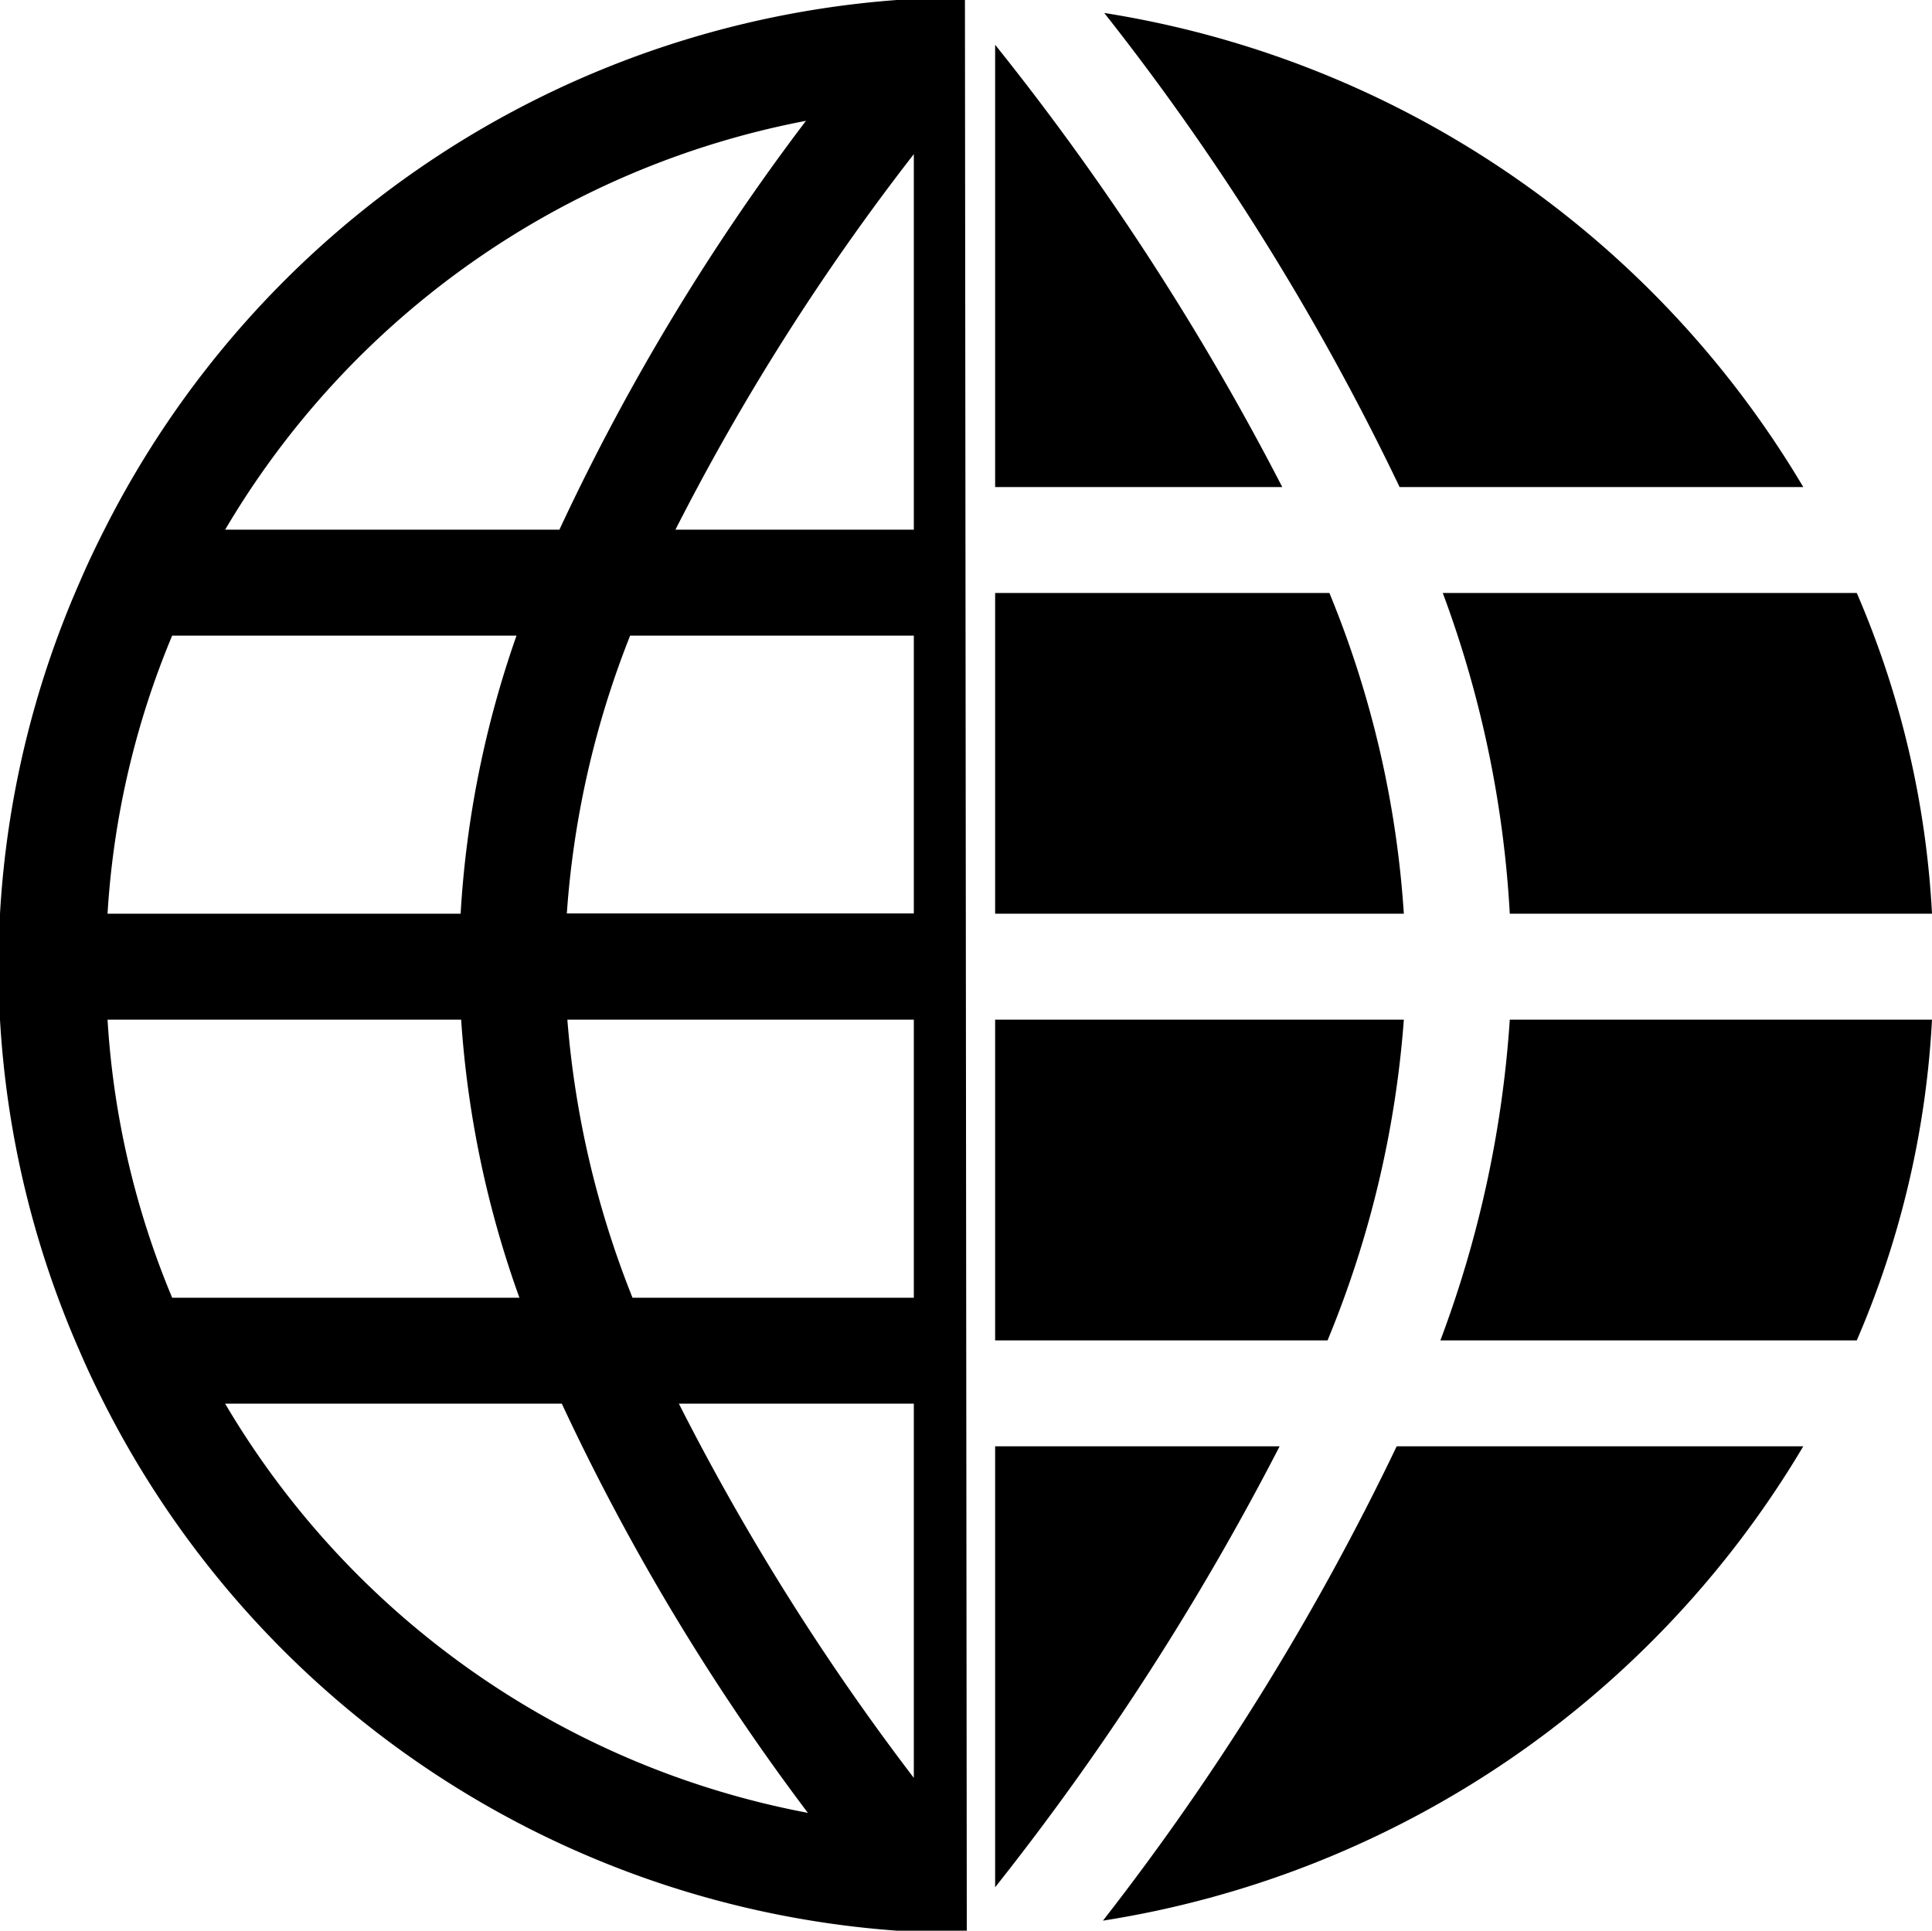 <svg data-name="Layer 1" xmlns="http://www.w3.org/2000/svg" viewBox="0 0 72.94 72.9">
  <path d="M36.43,0H33.86A36.53,36.53,0,0,0,3.94,20c-.33.65-.65,1.32-.94,2A36.22,36.22,0,0,0,0,34.5v4A36.22,36.22,0,0,0,3,51c.29.68.61,1.35.94,2A36.5,36.5,0,0,0,33.88,72.9H36.5Zm-6,4.56A84.75,84.75,0,0,0,21.12,20H8.5A32.54,32.54,0,0,1,30.44,4.56ZM6.5,24h13a38.41,38.41,0,0,0-2.11,10.5H4.06A32.23,32.23,0,0,1,6.5,24ZM4.06,38.5H17.41A38.47,38.47,0,0,0,19.61,49H6.5A32.23,32.23,0,0,1,4.06,38.5ZM8.5,53H21.21A86.18,86.18,0,0,0,30.5,68.45,32.55,32.55,0,0,1,8.5,53Zm26,14.13A91.56,91.56,0,0,1,25.63,53H34.5ZM34.5,49H23.88a35.88,35.88,0,0,1-2.46-10.5H34.5Zm0-14.51H21.4A35,35,0,0,1,23.79,24H34.5ZM34.5,20h-9a88.46,88.46,0,0,1,9-14.18Z" />
  <path d="M48.31,54.61A101.91,101.91,0,0,1,37.57,71.26V54.61Z" />
  <path d="M50.12,50.61H37.57V38.5H53A39.25,39.25,0,0,1,50.12,50.61Z" />
  <path d="M48.41,18.39H37.57V1.69A100.12,100.12,0,0,1,48.41,18.39Z" />
  <path d="M53,34.5H37.57V22.39H50.19A38.31,38.31,0,0,1,53,34.5Z" />
  <path d="M57,38.5H72.94A35.19,35.19,0,0,1,70.1,50.61H54.38A42.31,42.31,0,0,0,57,38.5Z" />
  <path d="M52.73,54.61H68.08A37.5,37.5,0,0,1,41.64,72.52,97.73,97.73,0,0,0,52.73,54.61Z" />
  <path d="M52.84,18.39A95.18,95.18,0,0,0,41.69.49a37.47,37.47,0,0,1,26.39,17.9Z" />
  <path d="M54.47,22.39H70.1A35.19,35.19,0,0,1,72.94,34.5H57A41.2,41.2,0,0,0,54.47,22.39Z" />
</svg>
